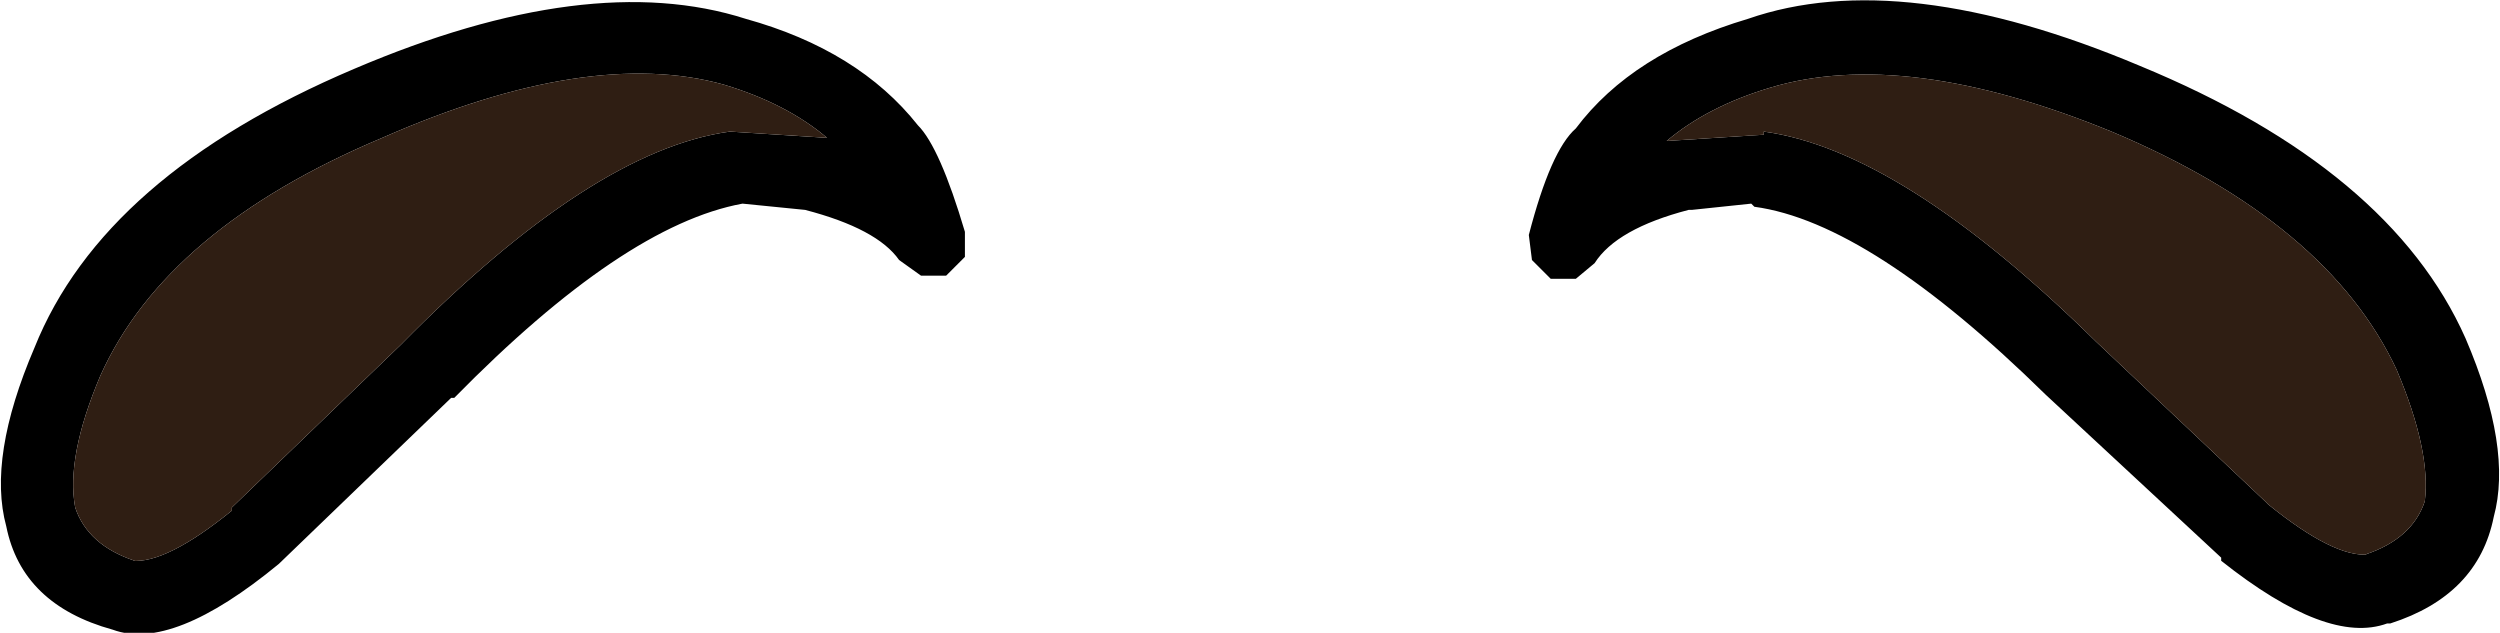 <?xml version="1.0" encoding="UTF-8" standalone="no"?>
<svg xmlns:ffdec="https://www.free-decompiler.com/flash" xmlns:xlink="http://www.w3.org/1999/xlink" ffdec:objectType="shape" height="10.1px" width="39.9px" xmlns="http://www.w3.org/2000/svg">
  <g transform="matrix(1.0, 0.0, 0.0, 1.0, 29.55, 6.05)">
    <path d="M9.8 -0.65 Q10.55 1.1 10.25 2.2 10.0 3.45 8.6 3.9 L8.55 3.9 Q7.6 4.25 5.9 2.9 L5.9 2.85 3.1 0.25 Q0.3 -2.5 -1.55 -2.75 L-1.6 -2.8 -2.55 -2.7 -2.6 -2.7 Q-3.75 -2.4 -4.1 -1.85 L-4.4 -1.6 -4.8 -1.6 -5.1 -1.9 -5.15 -2.3 Q-4.8 -3.65 -4.4 -4.0 -3.5 -5.2 -1.65 -5.75 0.8 -6.6 4.6 -5.0 8.6 -3.35 9.8 -0.65 M4.15 -3.95 Q0.85 -5.3 -1.3 -4.65 -2.3 -4.35 -2.95 -3.8 L-1.4 -3.9 -1.4 -3.95 Q0.8 -3.65 3.9 -0.6 L6.6 1.95 6.65 2.0 Q7.7 2.85 8.25 2.8 L8.2 2.8 Q8.95 2.55 9.15 1.95 9.25 1.15 8.7 -0.15 7.6 -2.5 4.15 -3.95 M-29.0 -0.5 Q-27.9 -3.25 -23.9 -4.95 -20.15 -6.55 -17.65 -5.75 -15.85 -5.25 -14.9 -4.05 -14.55 -3.7 -14.15 -2.35 L-14.15 -1.95 -14.45 -1.65 -14.85 -1.65 -15.2 -1.9 Q-15.55 -2.4 -16.7 -2.7 L-17.7 -2.8 Q-19.6 -2.45 -22.3 0.3 L-22.35 0.3 -25.1 2.95 Q-26.8 4.35 -27.75 4.0 -29.2 3.6 -29.45 2.35 -29.75 1.25 -29.0 -0.5 M-23.45 -3.85 Q-26.9 -2.4 -27.95 -0.05 -28.5 1.25 -28.35 2.05 -28.15 2.65 -27.4 2.9 L-27.45 2.9 Q-26.9 2.95 -25.85 2.1 L-25.85 2.05 -23.15 -0.55 Q-20.1 -3.65 -17.9 -3.95 L-16.35 -3.85 Q-17.0 -4.4 -18.0 -4.7 -20.15 -5.3 -23.45 -3.85" fill="#000000" fill-rule="evenodd" stroke="none"/>
    <path d="M4.15 -3.95 Q7.6 -2.5 8.7 -0.15 9.25 1.15 9.15 1.95 8.95 2.55 8.2 2.8 L8.25 2.8 Q7.7 2.85 6.65 2.0 L6.6 1.95 3.9 -0.6 Q0.8 -3.65 -1.4 -3.95 L-1.4 -3.9 -2.95 -3.8 Q-2.3 -4.35 -1.3 -4.65 0.85 -5.3 4.15 -3.95 M-23.45 -3.85 Q-20.15 -5.3 -18.0 -4.7 -17.0 -4.4 -16.35 -3.85 L-17.9 -3.95 Q-20.1 -3.65 -23.15 -0.55 L-25.85 2.05 -25.85 2.1 Q-26.9 2.95 -27.45 2.9 L-27.4 2.9 Q-28.15 2.65 -28.35 2.05 -28.5 1.25 -27.95 -0.05 -26.9 -2.4 -23.45 -3.85" fill="#2f1e13" fill-rule="evenodd" stroke="none"/>
  </g>
</svg>
